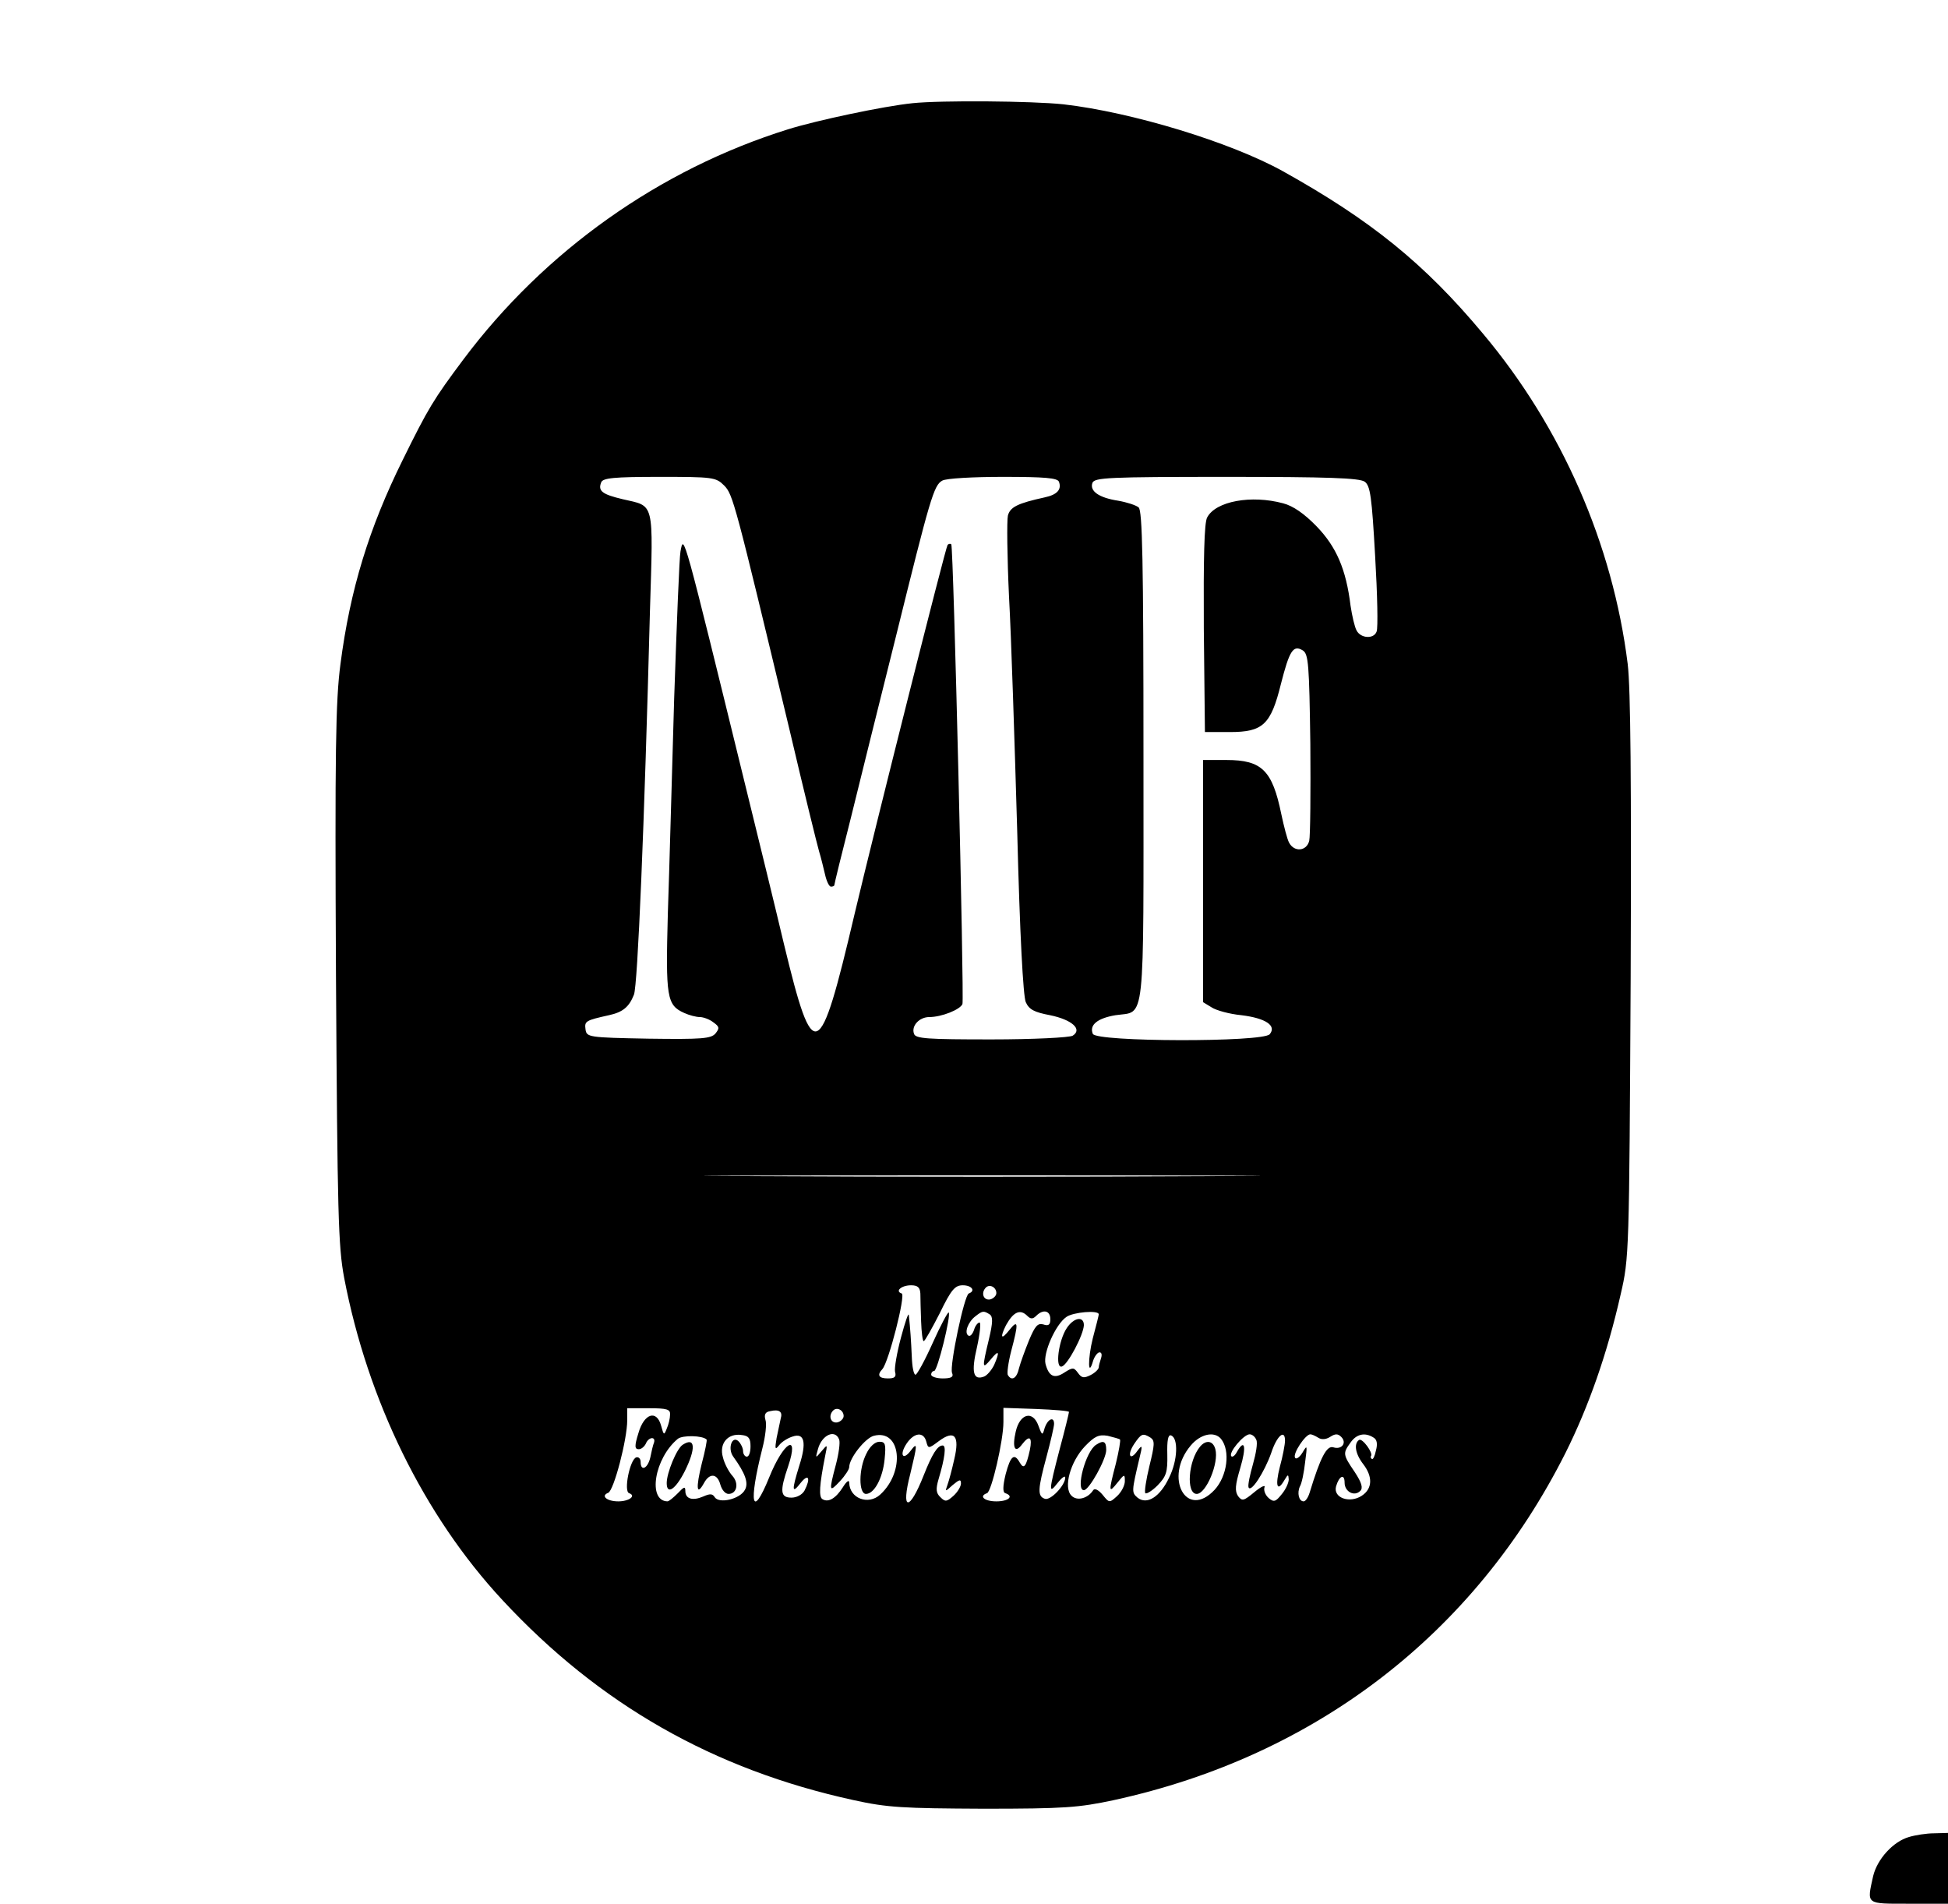 <?xml version="1.0" standalone="no"?>
<!DOCTYPE svg PUBLIC "-//W3C//DTD SVG 20010904//EN"
 "http://www.w3.org/TR/2001/REC-SVG-20010904/DTD/svg10.dtd">
<svg version="1.0" xmlns="http://www.w3.org/2000/svg"
 width="523pt" height="511pt" viewBox="0 0 523 511"
 preserveAspectRatio="xMidYMid meet">

<g transform="translate(0,511) scale(0.1,-0.1)"
fill="#000000" stroke="none">
<path d="M2450 4833 c-78 -8 -257 -46 -334 -70 -346 -108 -654 -327 -872 -618
-80 -107 -94 -130 -163 -270 -90 -182 -141 -347 -167 -548 -13 -99 -15 -233
-12 -835 4 -641 6 -727 22 -812 63 -329 214 -638 425 -865 260 -280 567 -455
943 -537 91 -20 132 -22 348 -23 219 0 256 3 350 23 542 118 969 447 1213 932
62 124 112 266 148 425 23 99 23 109 27 850 2 523 0 778 -8 843 -40 321 -177
635 -389 887 -157 188 -301 304 -536 435 -140 78 -406 159 -590 180 -85 9
-328 11 -405 3z m-506 -1026 c24 -24 29 -44 176 -657 38 -162 74 -308 79 -325
5 -16 12 -45 16 -62 4 -18 11 -33 16 -33 5 0 9 2 9 4 0 3 20 85 45 183 24 98
78 315 120 483 92 372 102 408 125 420 10 6 84 10 163 10 112 0 146 -3 150
-13 8 -21 -5 -35 -38 -42 -73 -16 -93 -26 -99 -49 -3 -13 -2 -111 3 -217 6
-107 15 -390 22 -629 7 -278 16 -444 23 -460 9 -20 23 -27 65 -35 59 -12 88
-38 61 -55 -8 -5 -106 -10 -218 -10 -172 0 -204 2 -208 15 -8 21 14 45 41 45
33 0 83 20 89 35 5 15 -24 1227 -30 1234 -2 2 -7 2 -10 -2 -5 -5 -197 -768
-250 -992 -94 -400 -110 -407 -189 -80 -26 110 -72 297 -101 415 -172 702
-168 687 -177 640 -3 -14 -10 -191 -17 -395 -6 -203 -13 -464 -17 -578 -6
-224 -3 -245 44 -266 13 -6 32 -11 42 -11 9 0 26 -6 36 -14 17 -12 17 -16 6
-30 -12 -14 -36 -16 -180 -14 -162 3 -166 4 -169 25 -3 22 0 24 63 38 37 8 54
22 67 55 10 24 28 453 43 1030 9 299 13 280 -73 300 -55 13 -67 22 -58 45 4
12 34 15 156 15 144 0 152 -1 174 -23z m1720 10 c15 -11 19 -40 28 -200 6
-102 8 -193 4 -202 -7 -21 -43 -19 -54 3 -5 9 -12 39 -16 66 -12 98 -38 158
-91 213 -33 34 -63 55 -90 62 -85 23 -181 6 -204 -38 -8 -14 -10 -111 -9 -298
l3 -278 67 0 c89 0 110 20 137 129 23 90 33 106 59 90 15 -10 17 -37 20 -250
1 -131 0 -249 -3 -261 -7 -28 -40 -31 -54 -5 -5 9 -14 44 -21 77 -24 117 -52
145 -147 145 l-63 0 0 -325 0 -325 23 -14 c12 -8 48 -18 80 -21 65 -8 95 -28
76 -51 -18 -22 -467 -21 -475 1 -10 24 13 42 61 50 81 12 75 -42 75 694 0 528
-3 661 -13 669 -7 6 -32 14 -55 18 -52 8 -77 26 -69 48 6 14 41 16 360 16 273
0 357 -3 371 -13z m-421 -1864 c-331 -2 -875 -2 -1210 0 -334 1 -63 2 602 2
666 0 939 -1 608 -2z m-772 -315 c0 -13 1 -47 2 -75 1 -29 4 -53 7 -53 3 0 22
34 43 75 31 64 41 75 62 75 24 0 35 -15 16 -22 -12 -4 -52 -194 -45 -213 5
-11 -2 -15 -25 -15 -17 0 -31 5 -31 10 0 6 4 10 8 10 9 0 46 150 39 157 -2 2
-22 -35 -43 -82 -21 -47 -42 -85 -46 -85 -5 0 -9 21 -10 48 -2 44 -4 75 -8
112 -1 8 -10 -19 -21 -60 -11 -41 -18 -82 -16 -92 4 -14 -1 -18 -19 -18 -25 0
-30 9 -15 25 17 19 63 199 52 203 -19 6 -1 22 25 22 18 0 24 -6 25 -22z m204
1 c0 -7 -8 -15 -17 -17 -18 -3 -25 18 -11 32 10 10 28 1 28 -15z m-18 -57 c9
-6 9 -21 -2 -67 -19 -79 -18 -81 5 -54 22 27 25 22 9 -15 -7 -14 -19 -28 -27
-31 -29 -11 -35 11 -19 79 8 36 11 66 7 66 -5 0 -12 -9 -15 -20 -4 -11 -10
-18 -15 -15 -12 7 -1 37 19 52 19 15 22 15 38 5z m101 -4 c9 -9 15 -9 24 0 19
19 38 14 38 -9 0 -15 -5 -19 -19 -14 -15 4 -22 -4 -38 -42 -11 -27 -23 -60
-27 -75 -6 -28 -20 -36 -30 -19 -3 4 1 34 9 65 20 75 19 86 -5 56 -22 -28 -26
-21 -9 13 20 36 38 44 57 25z m192 4 c0 -2 -7 -31 -16 -64 -14 -56 -13 -109 1
-60 4 12 12 22 17 22 6 0 7 -7 4 -16 -3 -9 -6 -20 -6 -24 0 -5 -10 -15 -22
-21 -18 -9 -24 -8 -34 6 -11 15 -14 15 -36 1 -27 -18 -42 -11 -51 23 -7 29 27
106 56 126 18 13 87 19 87 7z m-1151 -269 c0 -10 -4 -27 -9 -38 -7 -18 -8 -18
-15 8 -12 44 -46 33 -61 -20 -11 -35 -10 -43 1 -43 7 0 15 7 19 15 7 18 27 20
22 3 -3 -7 -7 -25 -10 -40 -7 -30 -26 -39 -26 -12 0 9 -6 14 -12 12 -17 -6
-34 -91 -19 -96 20 -7 0 -22 -29 -22 -31 0 -48 15 -27 23 15 6 51 143 51 195
l0 32 58 0 c49 0 58 -3 57 -17z m297 -11 c-2 -10 -7 -33 -11 -52 -5 -30 -4
-33 7 -19 7 9 23 19 36 23 32 11 38 -16 18 -78 -21 -68 -20 -77 4 -46 21 26
27 12 10 -21 -6 -11 -21 -19 -35 -19 -30 0 -32 17 -9 84 31 92 -12 67 -51 -30
-46 -113 -56 -71 -18 79 8 31 12 66 8 76 -4 14 0 21 12 23 25 6 35 -1 29 -20z
m169 7 c0 -7 -8 -15 -17 -17 -18 -3 -25 18 -11 32 10 10 28 1 28 -15z m605 11
c0 -3 -11 -48 -25 -100 -30 -115 -30 -122 -5 -90 11 14 20 20 20 14 0 -21 -40
-63 -55 -57 -20 7 -19 25 5 114 11 41 20 80 20 87 0 21 -17 13 -25 -10 -6 -22
-7 -22 -17 5 -15 42 -50 33 -61 -16 -10 -43 -2 -60 17 -34 20 26 28 20 21 -15
-10 -45 -16 -53 -27 -34 -15 27 -25 18 -38 -31 -8 -33 -8 -49 -1 -51 24 -8 9
-22 -24 -22 -32 0 -48 14 -25 22 12 4 44 141 44 191 l0 38 88 -3 c48 -2 88 -5
88 -8z m-973 -74 c2 -1 -4 -31 -13 -65 -16 -65 -14 -88 6 -52 15 28 36 26 44
-4 4 -14 13 -25 22 -25 22 0 29 28 10 49 -9 10 -21 32 -25 49 -11 37 13 66 51
60 18 -2 23 -9 23 -30 0 -16 -4 -28 -10 -28 -5 0 -10 7 -10 15 0 8 -6 20 -12
26 -17 17 -30 -18 -15 -40 34 -47 42 -72 32 -90 -13 -25 -69 -38 -81 -20 -6
10 -13 10 -31 2 -28 -12 -48 -7 -48 15 0 13 -4 11 -20 -6 -12 -12 -24 -22 -28
-22 -54 1 -35 116 28 168 13 10 66 9 77 -2z m356 0 c3 -8 -1 -38 -9 -68 -19
-72 -18 -75 11 -44 14 15 25 32 25 38 0 24 43 78 66 84 73 19 85 -96 17 -158
-32 -29 -82 -10 -83 32 0 9 -7 4 -17 -12 -19 -30 -39 -42 -55 -32 -10 6 -8 38
7 114 7 34 7 34 -9 15 -17 -20 -17 -20 -10 5 10 38 46 55 57 26z m234 -6 c5
-19 6 -19 34 2 42 31 56 14 41 -49 -6 -27 -14 -57 -18 -68 -7 -20 -7 -20 14
-1 18 15 22 16 22 4 0 -8 -9 -23 -20 -33 -18 -16 -22 -17 -35 -4 -12 11 -13
22 -5 49 17 57 21 90 11 90 -14 0 -28 -22 -51 -80 -39 -99 -62 -96 -36 4 19
79 20 87 1 62 -21 -28 -31 -11 -11 19 20 30 46 33 53 5z m520 6 c2 -2 -3 -31
-11 -64 -20 -77 -20 -82 4 -52 19 24 20 24 20 4 0 -11 -9 -29 -21 -40 -21 -19
-21 -18 -39 4 -11 13 -21 18 -25 12 -14 -22 -43 -30 -58 -15 -23 22 -3 92 36
133 26 27 37 32 61 28 16 -4 31 -8 33 -10z m82 5 c12 -8 11 -19 -3 -76 -9 -37
-14 -70 -11 -73 3 -3 18 6 33 21 23 24 27 35 26 83 -1 37 2 54 10 51 20 -7 18
-67 -5 -113 -25 -53 -60 -74 -85 -54 -16 14 -16 16 5 105 9 36 8 38 -5 21 -20
-29 -29 -12 -9 18 19 28 23 30 44 17z m189 -3 c26 -32 17 -100 -17 -137 -76
-81 -137 33 -64 119 26 31 63 39 81 18z m95 -3 c4 -8 -1 -37 -9 -65 -8 -28
-14 -56 -12 -62 6 -17 43 41 61 92 15 46 37 65 37 33 0 -10 -6 -42 -14 -71
-13 -51 -7 -69 13 -34 9 15 10 15 11 1 0 -9 -8 -27 -19 -40 -16 -20 -21 -22
-35 -10 -9 8 -14 21 -11 29 3 7 -9 2 -27 -13 -29 -24 -33 -25 -44 -11 -9 14
-8 29 6 76 17 57 12 80 -9 43 -5 -10 -12 -15 -15 -12 -9 9 33 59 49 59 7 0 15
-7 18 -15z m166 6 c9 -6 21 -5 32 2 14 9 21 9 30 0 16 -16 1 -35 -21 -28 -18
6 -35 -27 -64 -122 -4 -13 -11 -23 -16 -23 -13 0 -18 23 -10 40 5 8 11 38 14
65 6 46 6 48 -7 26 -8 -13 -17 -19 -20 -14 -7 11 28 63 41 63 4 0 13 -4 21 -9z
m149 0 c9 -5 11 -17 6 -35 -3 -15 -8 -25 -11 -22 -3 2 -4 6 -2 8 6 8 -23 48
-32 43 -15 -10 -10 -38 11 -65 26 -34 25 -66 -4 -85 -32 -21 -77 -6 -69 25 8
28 23 36 23 10 0 -24 26 -38 42 -22 8 8 4 22 -15 51 -32 47 -32 50 -11 79 16
23 39 28 62 13z"/>
<path d="M2864 1545 c-22 -33 -32 -109 -13 -103 16 5 58 85 59 111 0 25 -27
21 -46 -8z"/>
<path d="M1833 1232 c-16 -10 -43 -75 -43 -103 0 -32 23 -18 48 31 31 62 29
94 -5 72z"/>
<path d="M2326 1208 c-21 -41 -21 -108 -1 -108 22 0 45 42 50 93 4 41 2 47
-14 47 -12 0 -26 -13 -35 -32z"/>
<path d="M2943 1232 c-28 -17 -56 -122 -33 -122 14 0 60 83 60 108 0 23 -7 27
-27 14z"/>
<path d="M3222 1227 c-32 -38 -38 -127 -9 -127 25 0 60 83 50 120 -6 23 -25
26 -41 7z"/>
<path d="M5125 179 c-42 -12 -85 -59 -96 -105 -17 -77 -21 -74 96 -74 l105 0
0 95 0 95 -37 -1 c-21 0 -52 -5 -68 -10z"/>
</g>
</svg>
